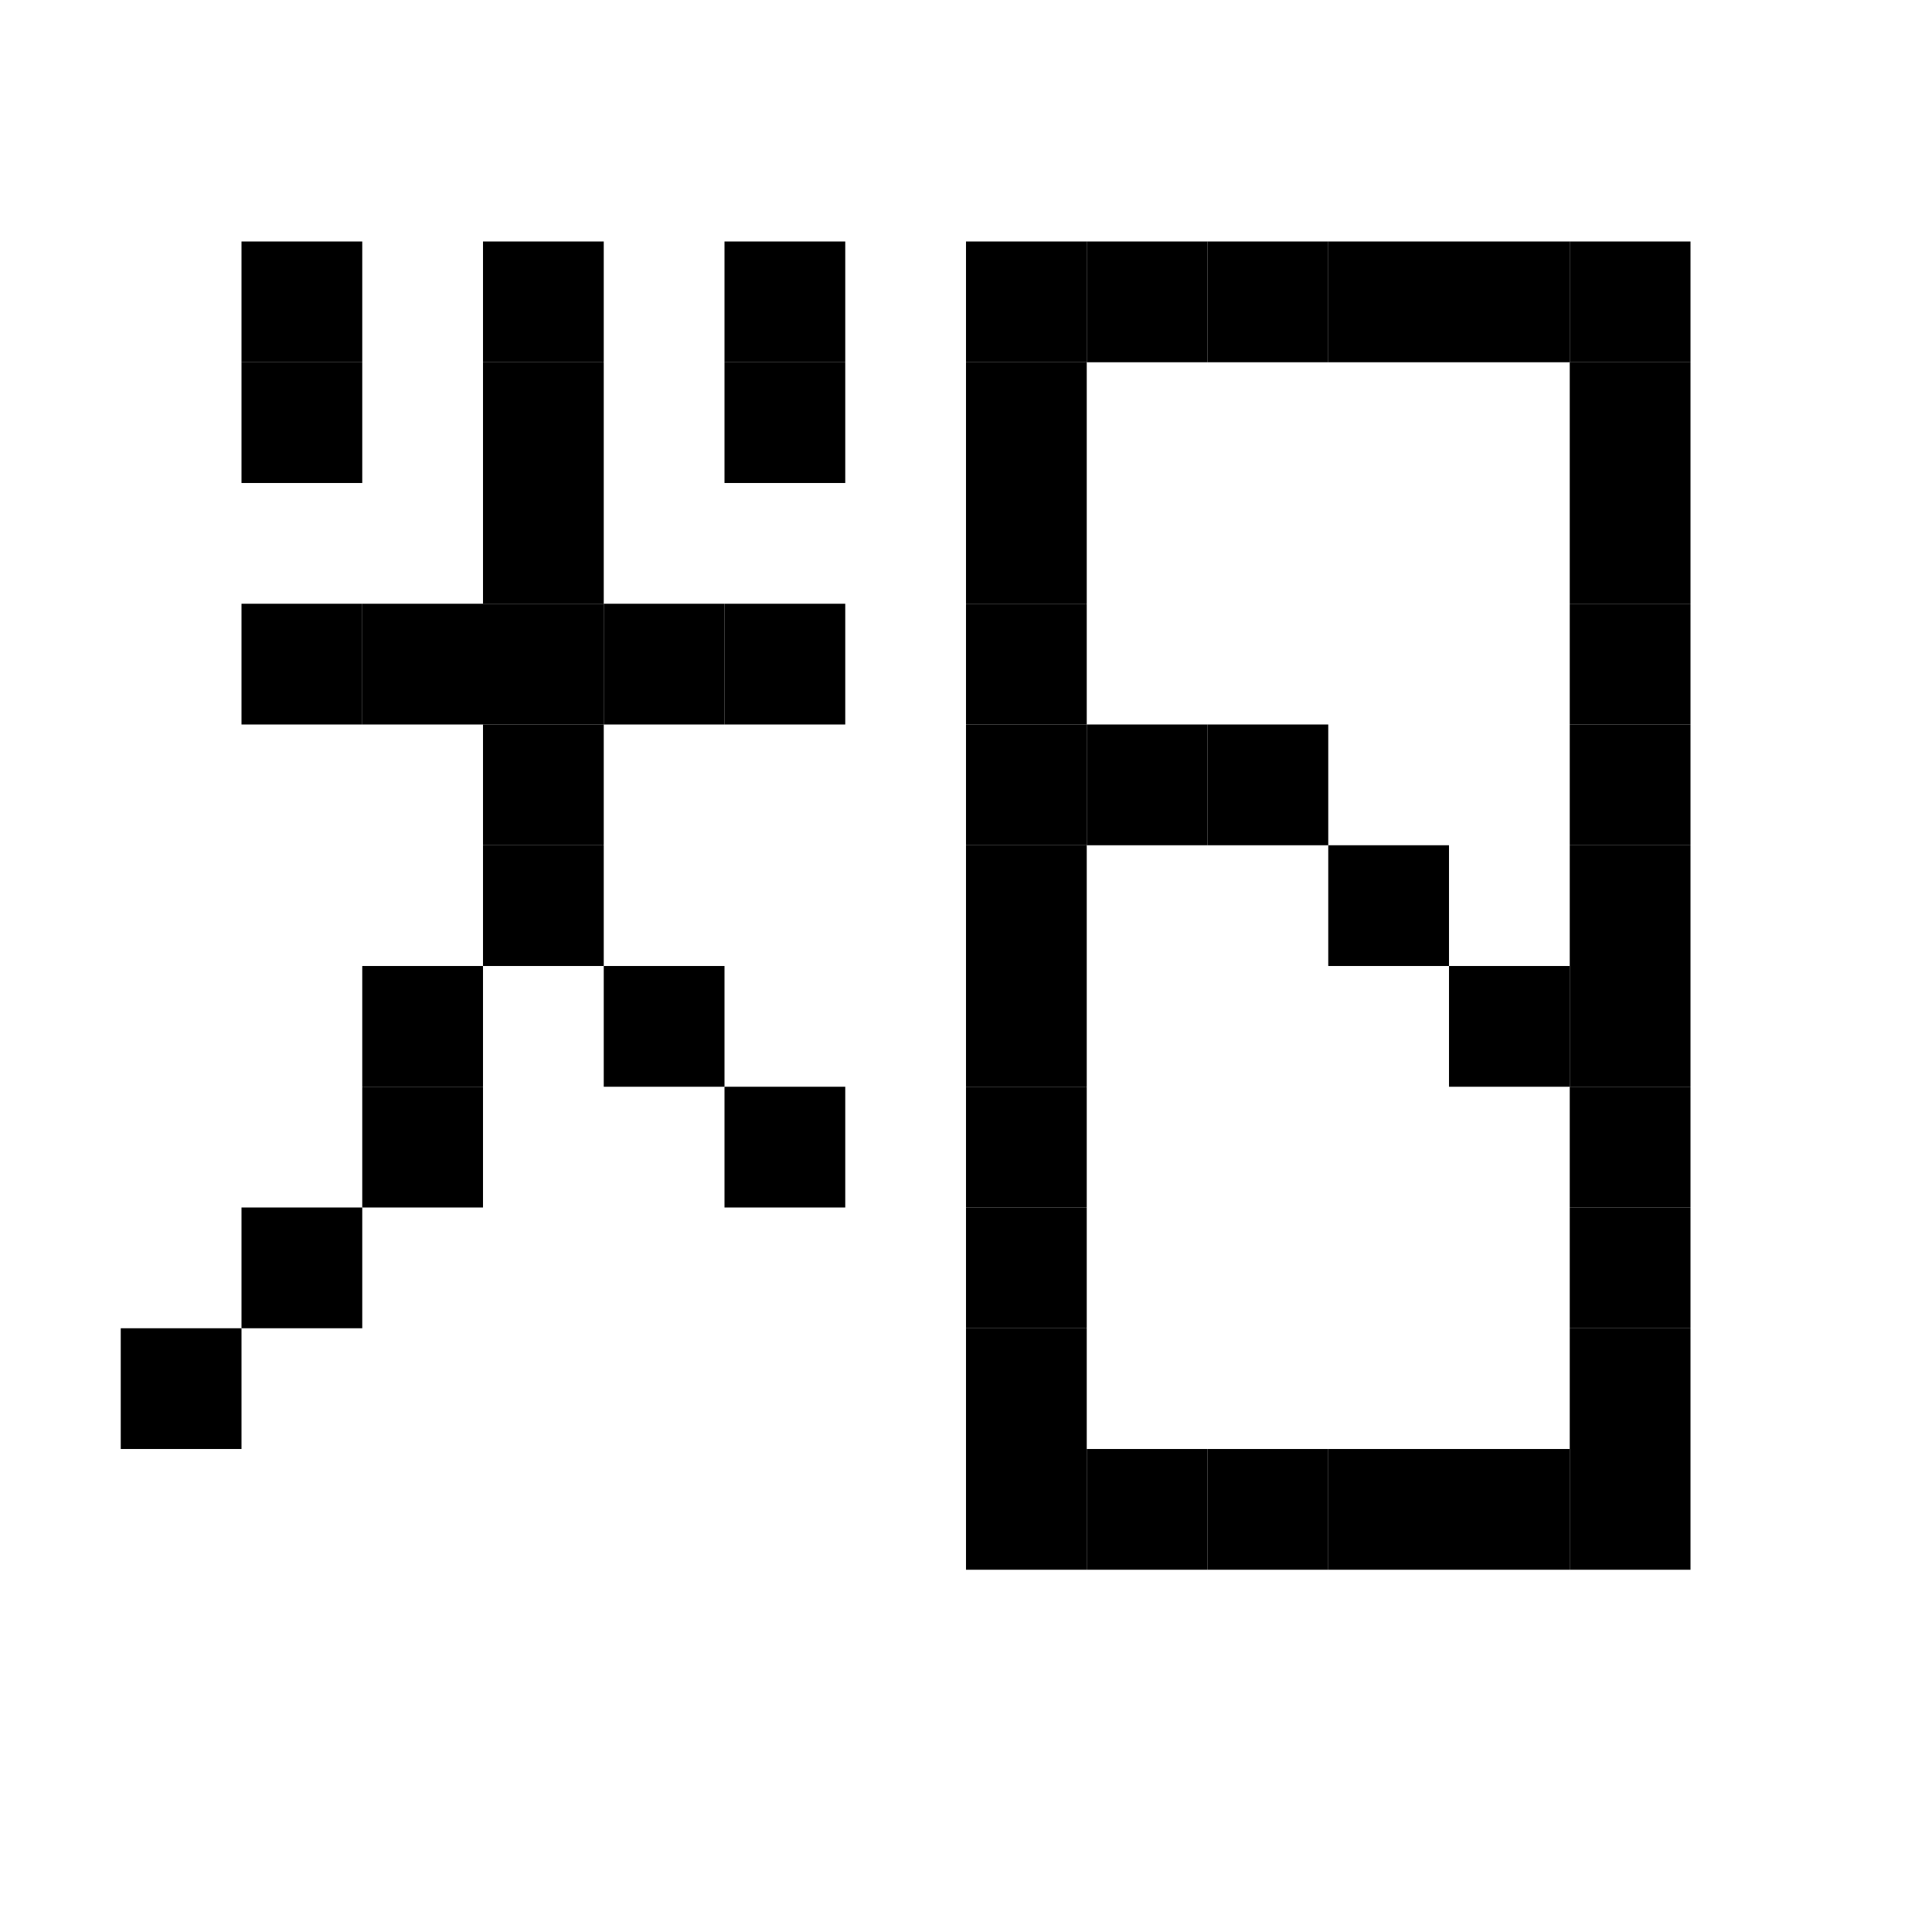 <svg viewBox="0 0 16 16" xmlns="http://www.w3.org/2000/svg">  <rect width="1" height="1" x="2" y="2" />
  <rect width="1" height="1" x="4" y="2" />
  <rect width="1" height="1" x="6" y="2" />
  <rect width="1" height="1" x="8" y="2" />
  <rect width="1" height="1" x="9" y="2" />
  <rect width="1" height="1" x="10" y="2" />
  <rect width="1" height="1" x="11" y="2" />
  <rect width="1" height="1" x="12" y="2" />
  <rect width="1" height="1" x="13" y="2" />
  <rect width="1" height="1" x="2" y="3" />
  <rect width="1" height="1" x="4" y="3" />
  <rect width="1" height="1" x="6" y="3" />
  <rect width="1" height="1" x="8" y="3" />
  <rect width="1" height="1" x="13" y="3" />
  <rect width="1" height="1" x="4" y="4" />
  <rect width="1" height="1" x="8" y="4" />
  <rect width="1" height="1" x="13" y="4" />
  <rect width="1" height="1" x="2" y="5" />
  <rect width="1" height="1" x="3" y="5" />
  <rect width="1" height="1" x="4" y="5" />
  <rect width="1" height="1" x="5" y="5" />
  <rect width="1" height="1" x="6" y="5" />
  <rect width="1" height="1" x="8" y="5" />
  <rect width="1" height="1" x="13" y="5" />
  <rect width="1" height="1" x="4" y="6" />
  <rect width="1" height="1" x="8" y="6" />
  <rect width="1" height="1" x="9" y="6" />
  <rect width="1" height="1" x="10" y="6" />
  <rect width="1" height="1" x="13" y="6" />
  <rect width="1" height="1" x="4" y="7" />
  <rect width="1" height="1" x="8" y="7" />
  <rect width="1" height="1" x="11" y="7" />
  <rect width="1" height="1" x="13" y="7" />
  <rect width="1" height="1" x="3" y="8" />
  <rect width="1" height="1" x="5" y="8" />
  <rect width="1" height="1" x="8" y="8" />
  <rect width="1" height="1" x="12" y="8" />
  <rect width="1" height="1" x="13" y="8" />
  <rect width="1" height="1" x="3" y="9" />
  <rect width="1" height="1" x="6" y="9" />
  <rect width="1" height="1" x="8" y="9" />
  <rect width="1" height="1" x="13" y="9" />
  <rect width="1" height="1" x="2" y="10" />
  <rect width="1" height="1" x="8" y="10" />
  <rect width="1" height="1" x="13" y="10" />
  <rect width="1" height="1" x="1" y="11" />
  <rect width="1" height="1" x="8" y="11" />
  <rect width="1" height="1" x="13" y="11" />
  <rect width="1" height="1" x="8" y="12" />
  <rect width="1" height="1" x="9" y="12" />
  <rect width="1" height="1" x="10" y="12" />
  <rect width="1" height="1" x="11" y="12" />
  <rect width="1" height="1" x="12" y="12" />
  <rect width="1" height="1" x="13" y="12" />
</svg>